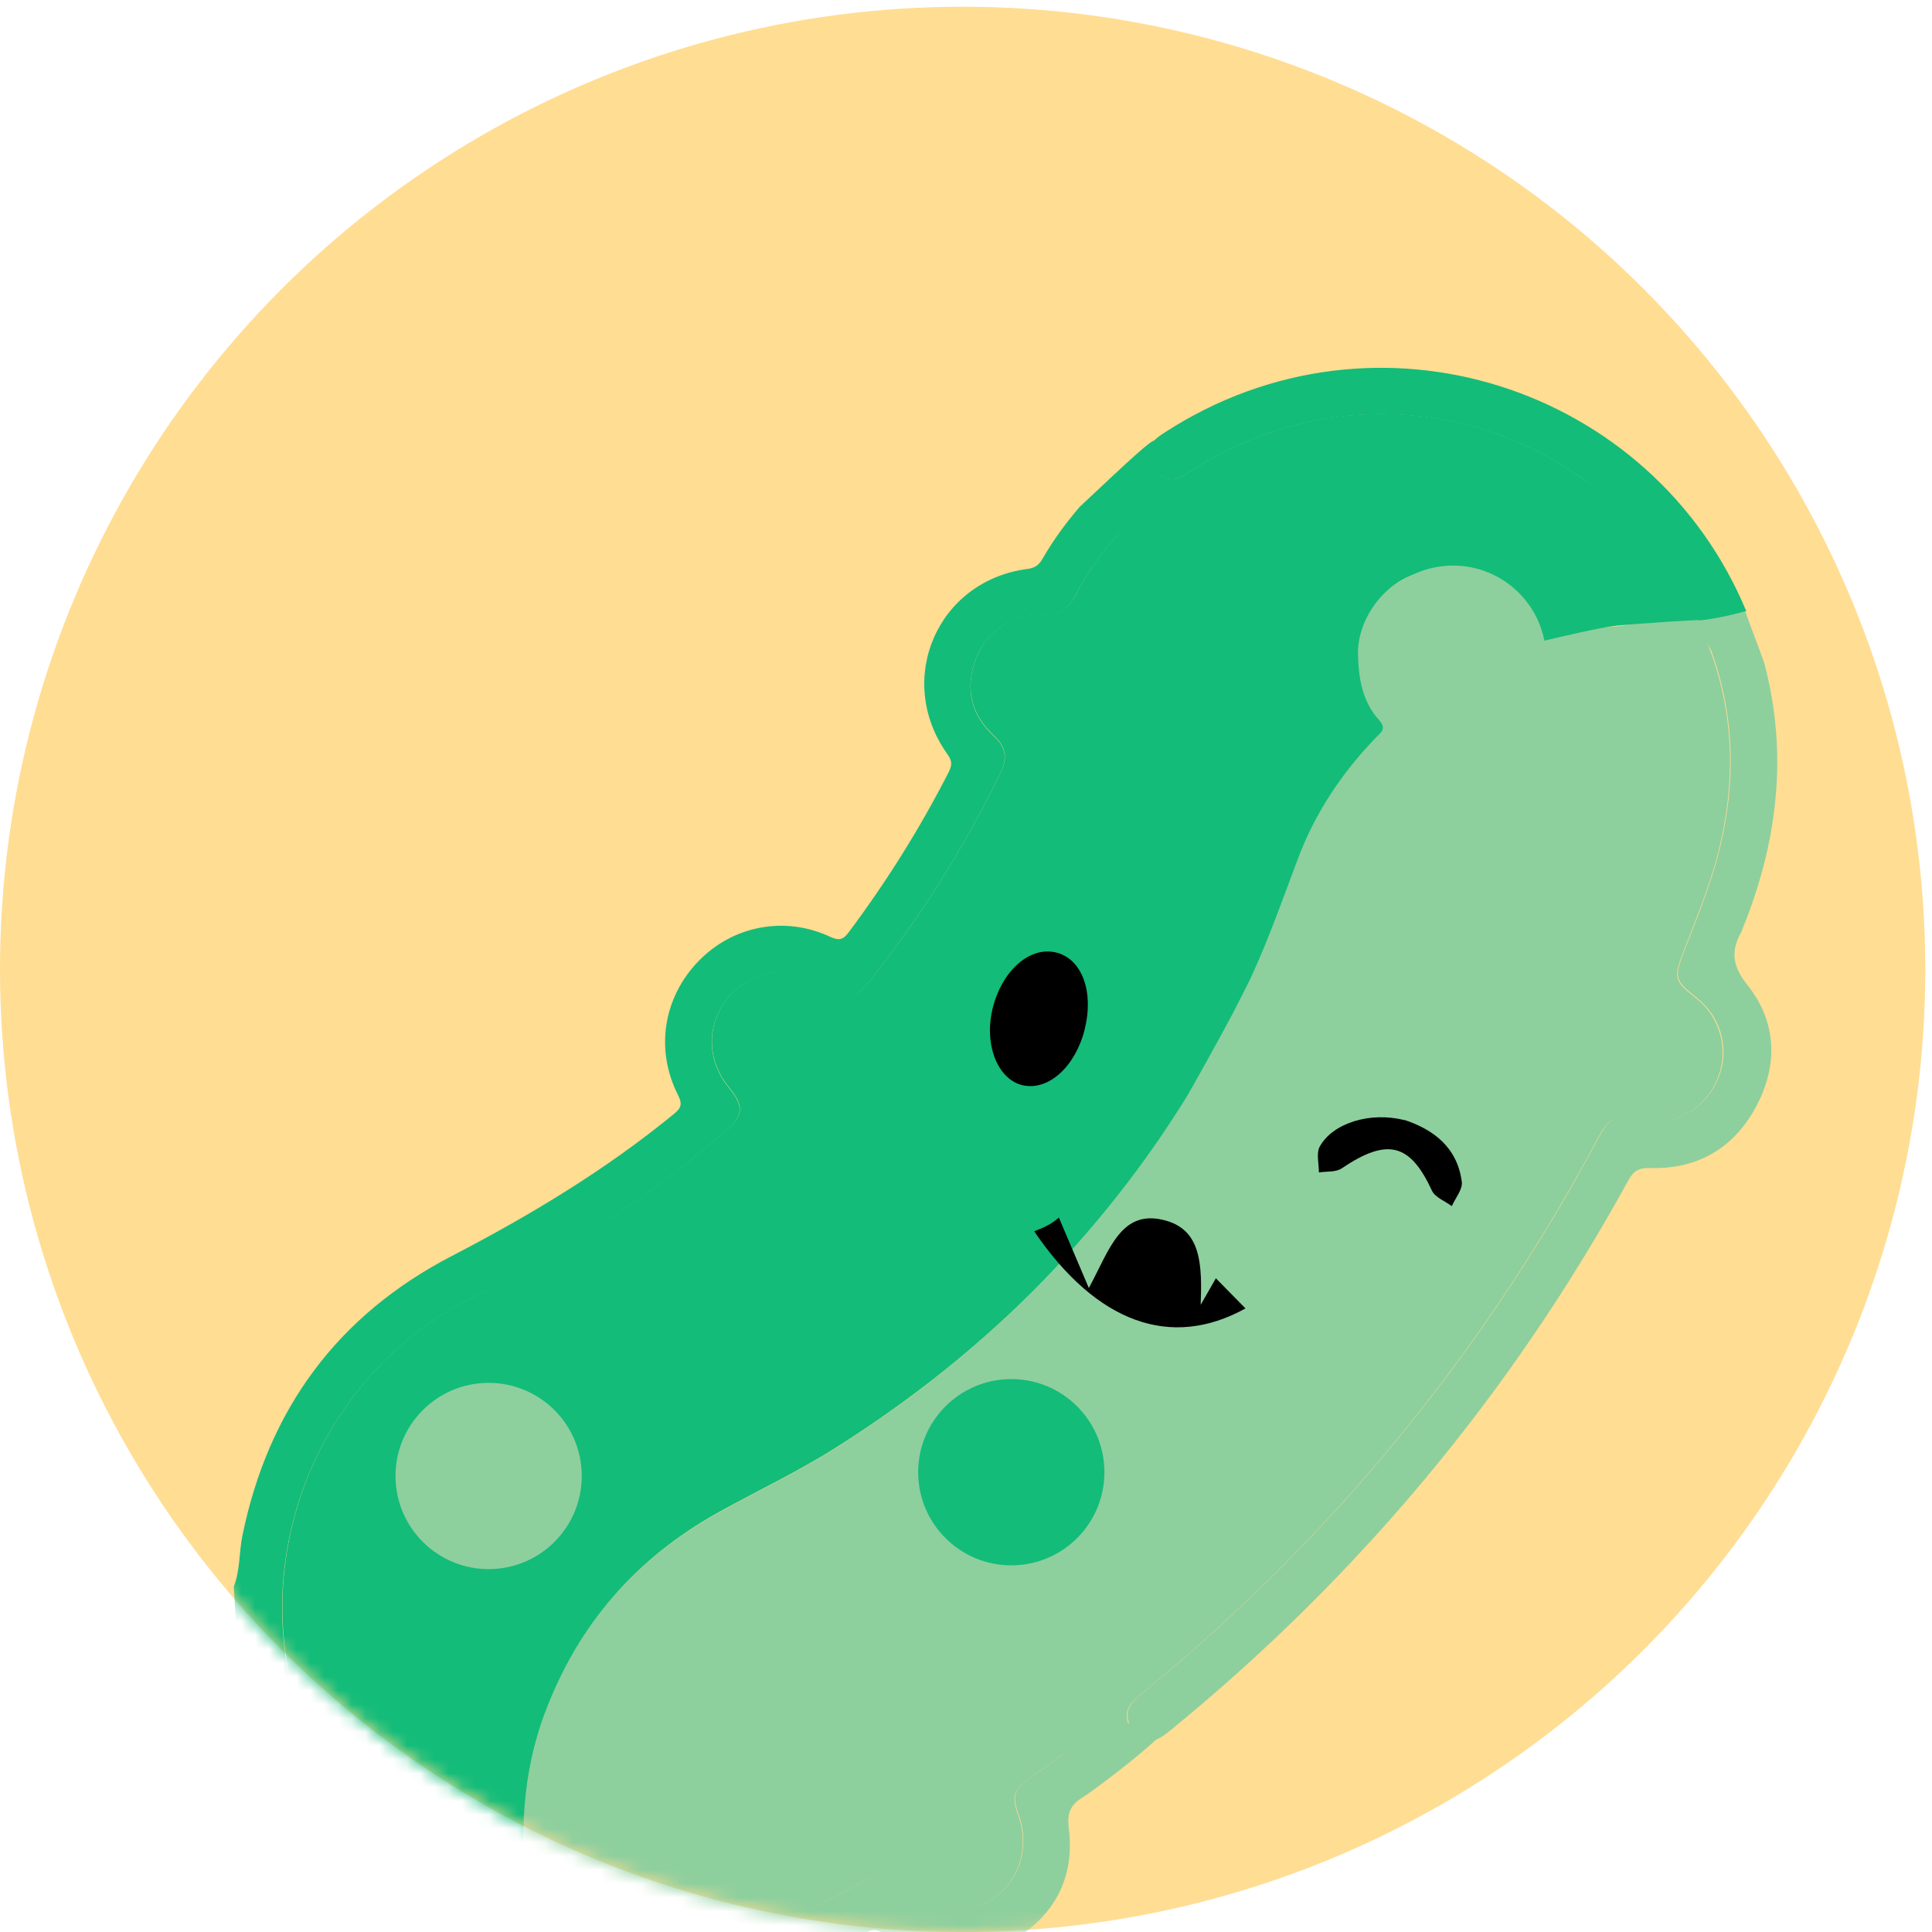 <svg width="140" height="140" viewBox="0 0 140 140" fill="none" xmlns="http://www.w3.org/2000/svg">
<circle cx="69.757" cy="70.244" r="69.757" fill="#FFDD93"/>
<mask id="mask0_342_5813" style="mask-type:alpha" maskUnits="userSpaceOnUse" x="0" y="0" width="140" height="141">
<circle cx="69.757" cy="70.244" r="69.757" fill="#EEF0F2"/>
</mask>
<g mask="url(#mask0_342_5813)">
<path d="M83.461 124.862C82.541 124.009 77.556 126.67 76.586 127.435C75.974 127.926 75.305 128.353 74.677 128.805C73.447 129.693 73.325 130.114 73.839 131.567C75.03 134.983 72.746 138.365 69.156 138.431C67.701 138.451 66.467 137.91 65.442 136.862C64.233 135.611 63.87 135.579 62.331 136.432C58.786 138.38 55.255 140.34 51.259 141.218C50.112 141.473 40.103 142.349 38.961 142.457C38.66 143.236 38.596 143.053 39.347 144.464C31.923 145.199 51.768 144.608 51.82 144.592C55.696 143.72 59.212 141.961 62.655 140.087C63.224 139.773 63.585 139.778 64.129 140.173C67.062 142.31 70.196 142.444 73.297 140.657C76.397 138.87 77.901 136.081 77.447 132.474C77.314 131.373 77.561 130.798 78.463 130.236C79.764 129.424 88.353 122.875 83.449 124.89L83.461 124.862Z" fill="#8ECF9E"/>
<path d="M84.172 33.169C82.813 32.555 86.184 29.255 78.238 36.728C77.238 37.896 76.323 39.139 75.561 40.467C75.306 40.91 75.027 41.154 74.457 41.228C67.92 42.07 64.808 49.269 68.654 54.652C68.99 55.127 69.007 55.419 68.757 55.929C66.675 60.007 64.259 63.865 61.511 67.542C61.115 68.073 60.842 68.196 60.169 67.889C56.857 66.335 53.067 67.082 50.576 69.688C48.061 72.322 47.468 76.072 49.133 79.353C49.452 79.989 49.375 80.274 48.853 80.706C43.884 84.782 38.428 88.058 32.738 91.015C24.443 95.316 19.437 102.133 17.563 111.289C17.316 112.52 17.405 113.797 16.94 114.974L17.327 121.484C17.765 122.099 17.743 122.862 17.944 123.545C18.367 125.043 18.817 126.552 19.489 127.955C19.702 128.397 19.723 128.756 19.387 129.164C18.616 130.131 18.505 131.407 17.98 132.48L18.181 135.849C18.564 136 18.508 136.404 18.631 136.69C20.497 141.322 25.534 143.348 30.125 141.258C30.568 141.058 30.9 141.025 31.343 141.293C34.472 143.137 37.827 144.287 41.361 144.852C41.972 143.44 43.133 142.289 44.869 141.825C42.82 141.746 40.769 141.401 38.739 140.746C36.397 140.231 34.279 139.208 32.305 137.909C31.234 137.197 30.334 137.131 29.23 137.878C27.111 139.326 24.387 138.9 22.713 137.022C21.038 135.145 20.968 132.383 22.656 130.452C23.507 129.48 23.536 128.61 22.988 127.493C16.968 115.212 21.995 100.204 34.214 94.04C40.803 90.71 46.985 86.815 52.575 81.967C53.858 80.849 53.925 80.177 52.83 78.839C51.088 76.725 51.175 73.927 53.038 72C54.851 70.129 57.646 69.949 59.787 71.572C61.144 72.6 61.861 72.531 62.918 71.212C66.687 66.513 69.846 61.435 72.49 56.028C73.015 54.968 72.9 54.146 72.01 53.331C70.355 51.799 69.923 49.914 70.692 47.797C71.429 45.803 73.264 44.545 75.511 44.572C76.674 44.583 77.399 44.193 77.924 43.146C78.701 41.603 79.727 40.206 80.852 38.897C81.614 38.01 84.963 34.124 84.173 33.182L84.172 33.169Z" fill="#13BC79"/>
<path d="M18.193 135.834C18.576 135.985 18.52 136.389 18.644 136.676C20.509 141.308 25.546 143.334 30.138 141.244C30.58 141.044 30.912 141.011 31.356 141.278C35.162 143.51 39.271 144.749 43.662 145.13C43.864 145.144 44.125 145.049 44.236 145.336C36.061 145.822 27.887 146.307 19.713 146.806C19.061 146.845 18.817 146.779 18.786 146.033C18.637 142.635 18.409 139.242 18.207 135.847L18.193 135.834Z" fill="#E5E5E5"/>
<path d="M17.339 121.456C17.776 122.072 17.755 122.835 17.956 123.517C18.378 125.015 18.829 126.525 19.5 127.928C19.713 128.37 19.735 128.729 19.398 129.136C18.627 130.104 18.516 131.38 17.992 132.453L17.338 121.443L17.339 121.456Z" fill="#E5E5E5"/>
<path d="M122.909 44.508C120.934 44.331 119.183 45.211 117.189 45.382C115.887 45.5 114.594 45.563 113.316 45.866C113.187 44.805 109.661 45.509 108.984 44.681C107.989 43.444 106.68 42.774 105.104 42.787C104.076 42.795 103.387 42.448 102.958 41.525C100.374 42.106 98.292 44.835 98.353 47.45C98.392 49.225 98.678 50.891 99.894 52.248C100.467 52.882 99.977 53.179 99.637 53.533C97.157 56.098 95.233 59.018 93.975 62.353C92.948 65.086 91.977 67.843 90.772 70.506C90.311 71.522 89.769 72.516 89.268 73.521C88.111 74.058 86.329 78.933 85.731 79.877C82.813 84.513 79.462 88.814 75.66 92.74C71.103 97.447 66.013 101.503 60.45 105C57.694 106.741 54.742 108.105 51.911 109.703C46.028 112.992 41.849 117.769 39.449 124.137C37.739 128.648 37.639 133.25 38.131 137.937C38.228 138.893 39.119 143.543 39.322 144.493C43.437 145.838 47.026 142.165 51.22 141.247C55.217 140.382 58.747 138.409 62.292 136.461C63.845 135.607 64.195 135.653 65.404 136.891C66.428 137.939 67.663 138.48 69.118 138.46C72.694 138.395 74.993 135.025 73.8 131.596C73.286 130.143 73.422 129.721 74.638 128.834C75.278 128.368 75.934 127.942 76.547 127.464C77.517 126.699 78.438 126.671 79.357 127.525L81.935 125.501C81.435 124.048 81.535 123.708 82.847 122.628C95.625 112.156 106.082 99.724 114.219 85.346C114.739 84.433 115.232 83.509 115.725 82.584C116.605 80.969 116.904 80.831 118.663 81.207C120.814 81.667 122.939 80.766 124.084 78.908C125.192 77.092 125.055 74.789 123.714 73.131C123.44 72.787 123.087 72.474 122.737 72.201C121.363 71.12 121.279 70.818 121.914 69.15C122.862 66.662 123.905 64.209 124.541 61.633C125.749 56.778 125.665 52 124.014 47.368L122.909 44.508ZM93.464 101.876C90.573 105.161 85.579 105.645 82.081 102.994C80.864 102.077 80.722 101.484 81.416 100.121C80.937 98.8 80.485 97.49 80.451 96.023C80.394 93.034 83.148 89.931 86.124 89.634C87.585 89.493 88.938 89.774 90.307 90.106C91.54 89.285 92.144 89.329 93.154 90.352C96.267 93.507 96.405 98.535 93.464 101.876Z" fill="#8ECF9E"/>
<path d="M124.205 44.725C124.697 44.696 125.173 44.614 125.649 44.519C125.912 44.45 126.188 44.38 126.45 44.297C124.2 40.383 118.355 37.337 114.864 34.805C106.322 28.646 95.271 28.394 86.39 34.066C85.038 34.934 84.637 34.918 83.475 34.025C82.648 34.729 81.809 35.447 80.982 36.15C81.773 37.092 81.626 37.983 80.863 38.87C79.725 40.18 78.713 41.576 77.936 43.118C77.41 44.165 76.685 44.556 75.522 44.544C73.276 44.518 71.441 45.776 70.704 47.77C69.921 49.887 70.367 51.771 72.021 53.303C72.912 54.132 73.027 54.94 72.502 56C69.858 61.408 66.7 66.499 62.93 71.185C61.885 72.489 61.155 72.573 59.798 71.545C57.658 69.922 54.863 70.101 53.05 71.972C51.187 73.9 51.1 76.697 52.842 78.812C53.937 80.15 53.883 80.821 52.587 81.94C46.996 86.774 40.815 90.682 34.226 94.013C22.006 100.177 16.993 115.184 23.013 127.465C23.561 128.582 23.532 129.452 22.681 130.424C20.993 132.368 21.063 135.116 22.738 136.994C24.413 138.885 27.15 139.297 29.255 137.849C30.359 137.089 31.245 137.17 32.33 137.88C34.304 139.179 36.422 140.202 38.764 140.718C38.561 139.768 38.278 138.836 38.181 137.88C37.676 133.194 37.79 128.591 39.499 124.081C41.9 117.712 46.078 112.935 51.962 109.646C54.794 108.062 57.744 106.684 60.5 104.944C66.051 101.447 71.154 97.39 75.71 92.684C79.499 88.758 82.865 84.47 85.781 79.821C86.367 78.877 88.296 75.369 89.318 73.465C89.82 72.46 90.363 71.479 90.823 70.449C92.027 67.786 92.999 65.029 94.026 62.296C95.27 58.962 97.208 56.042 99.687 53.476C100.027 53.122 100.517 52.826 99.945 52.192C98.716 50.849 98.443 49.168 98.404 47.393C98.356 44.778 100.438 42.049 103.009 41.468C103.955 42.107 103.578 42.73 105.155 42.73C108.12 42.715 108.282 50.387 111.644 46.486C113.159 46.129 116.084 45.434 117.239 45.326C118.475 45.212 123.01 44.863 125.296 44.874C125.533 44.593 123.882 44.691 124.241 44.656L124.205 44.725ZM50.986 106.498C49.226 109.702 45.678 111.369 42.059 110.715C38.629 110.104 35.812 107.225 35.26 103.771C34.985 102.064 35.477 101.353 37.105 101.096C37.433 98.071 40.374 96.079 42.562 95.802C46.553 95.284 49.11 97.631 50.006 100.343C50.349 101.392 50.214 102.495 50.305 103.572C51.587 104.458 51.747 105.13 51 106.497L50.986 106.498Z" fill="#13BC79"/>
<path d="M86.39 34.079C95.272 28.408 106.337 28.672 114.865 34.819C118.619 37.522 121.522 40.956 123.237 45.303C123.472 44.982 124.289 45.241 124.675 45.218C125.167 45.189 125.174 44.627 125.649 44.532C125.952 44.461 126.241 44.377 126.544 44.292C119.779 28.034 99.772 21.393 84.423 31.323C83.162 32.133 83.014 32.569 83.475 34.038C84.638 34.945 85.026 34.948 86.39 34.079Z" fill="#13BC79"/>
<path d="M126.268 67.314C128.786 61.113 129.583 54.746 127.885 48.194C127.763 47.72 126.612 44.769 126.464 44.297C125.466 44.583 123.909 44.916 122.87 44.978C122.751 44.985 124.188 47.358 124.066 47.338C125.718 51.983 125.801 56.748 124.593 61.602C123.958 64.179 122.915 66.645 121.967 69.12C121.331 70.788 121.416 71.09 122.789 72.171C123.14 72.444 123.479 72.758 123.766 73.101C125.121 74.758 125.258 77.061 124.136 78.878C122.991 80.736 120.867 81.637 118.715 81.177C116.956 80.801 116.644 80.939 115.778 82.554C115.271 83.479 114.779 84.404 114.272 85.316C106.134 99.694 95.677 112.125 82.899 122.598C81.587 123.678 81.487 124.018 81.987 125.471C83.243 126.358 83.656 126.347 84.853 125.354C98.448 114.245 109.486 101.004 117.95 85.618C118.312 84.955 118.626 84.616 119.536 84.642C122.975 84.745 125.637 83.224 127.26 80.175C128.859 77.181 128.753 74.061 126.645 71.407C125.52 70.004 125.402 68.916 126.199 67.492C126.235 67.423 126.257 67.355 126.28 67.287L126.268 67.314Z" fill="#8ECF9E"/>
<path d="M81.455 100.091C80.976 98.771 80.524 97.461 80.49 95.994C80.433 93.004 83.188 89.901 86.162 89.605C87.624 89.464 88.977 89.745 90.346 90.077C89.749 91.061 89.971 91.863 90.754 92.685C92.692 94.708 92.742 97.577 90.964 99.58C89.173 101.597 86.33 101.873 84.093 100.189C83.184 99.508 82.361 99.37 81.455 100.091Z" fill="#00B179"/>
<path d="M37.092 101.111C37.42 98.085 40.361 96.094 42.549 95.817C46.54 95.299 49.097 97.645 49.993 100.358C50.336 101.406 50.201 102.51 50.292 103.586C49.143 103.361 48.525 103.972 47.993 104.912C46.845 106.958 44.865 107.81 42.593 107.357C40.417 106.925 38.851 105.308 38.599 103.092C38.485 102.07 38.059 101.427 37.092 101.111Z" fill="#00CD8D"/>
<path d="M105.692 54.469C109.412 54.248 112.249 51.053 112.028 47.332C111.807 43.612 108.612 40.775 104.891 40.996C101.171 41.217 98.334 44.412 98.555 48.133C98.776 51.853 101.971 54.69 105.692 54.469Z" fill="#8ECF9E"/>
<path d="M88.831 109.112C94.324 108.786 98.456 103.127 98.06 96.473C97.665 89.819 92.892 84.689 87.399 85.015C81.907 85.341 77.775 91 78.17 97.654C78.566 104.309 83.339 109.438 88.831 109.112Z" fill="#8ECF9E"/>
<path d="M44.309 112.399C49.802 112.073 53.934 106.414 53.538 99.76C53.143 93.106 48.37 87.976 42.878 88.302C37.385 88.628 33.253 94.287 33.648 100.941C34.044 107.596 38.817 112.725 44.309 112.399Z" fill="#13BC79"/>
<path d="M73.683 113.419C77.403 113.198 80.24 110.003 80.019 106.282C79.798 102.562 76.603 99.725 72.882 99.946C69.162 100.167 66.325 103.362 66.546 107.083C66.767 110.803 69.962 113.64 73.683 113.419Z" fill="#13BC79"/>
<path d="M35.809 113.692C39.53 113.471 42.367 110.276 42.145 106.555C41.924 102.835 38.729 99.998 35.009 100.219C31.288 100.44 28.451 103.635 28.672 107.356C28.893 111.076 32.089 113.913 35.809 113.692Z" fill="#8ECF9E"/>
<path d="M86.992 94.579L88.106 92.629L90.253 94.813C84.846 97.806 79.467 95.868 74.944 89.229C75.335 89.059 75.701 88.93 76.05 88.722C76.411 88.514 76.742 88.227 76.728 88.228L78.902 93.336C80.419 90.534 81.242 87.519 84.518 88.46C87.046 89.191 87.113 91.659 87.006 94.578L86.992 94.579Z" fill="black"/>
<path d="M101.773 81.155C103.858 81.846 105.604 83.132 105.927 85.638C105.999 86.181 105.462 86.815 105.203 87.404C104.714 87.033 103.99 86.769 103.76 86.275C102.18 82.841 100.526 82.432 97.212 84.673C96.788 84.952 96.128 84.871 95.572 84.957C95.575 84.329 95.369 83.567 95.635 83.083C96.575 81.371 99.318 80.54 101.76 81.169L101.773 81.155Z" fill="black"/>
<path d="M78.604 74.596C77.921 77.281 76.008 79.025 74.169 78.653C72.289 78.271 71.266 75.673 71.949 73C72.654 70.26 74.689 68.522 76.59 69.037C78.423 69.529 79.286 71.91 78.591 74.61L78.604 74.596Z" fill="black"/>
</g>
</svg>
